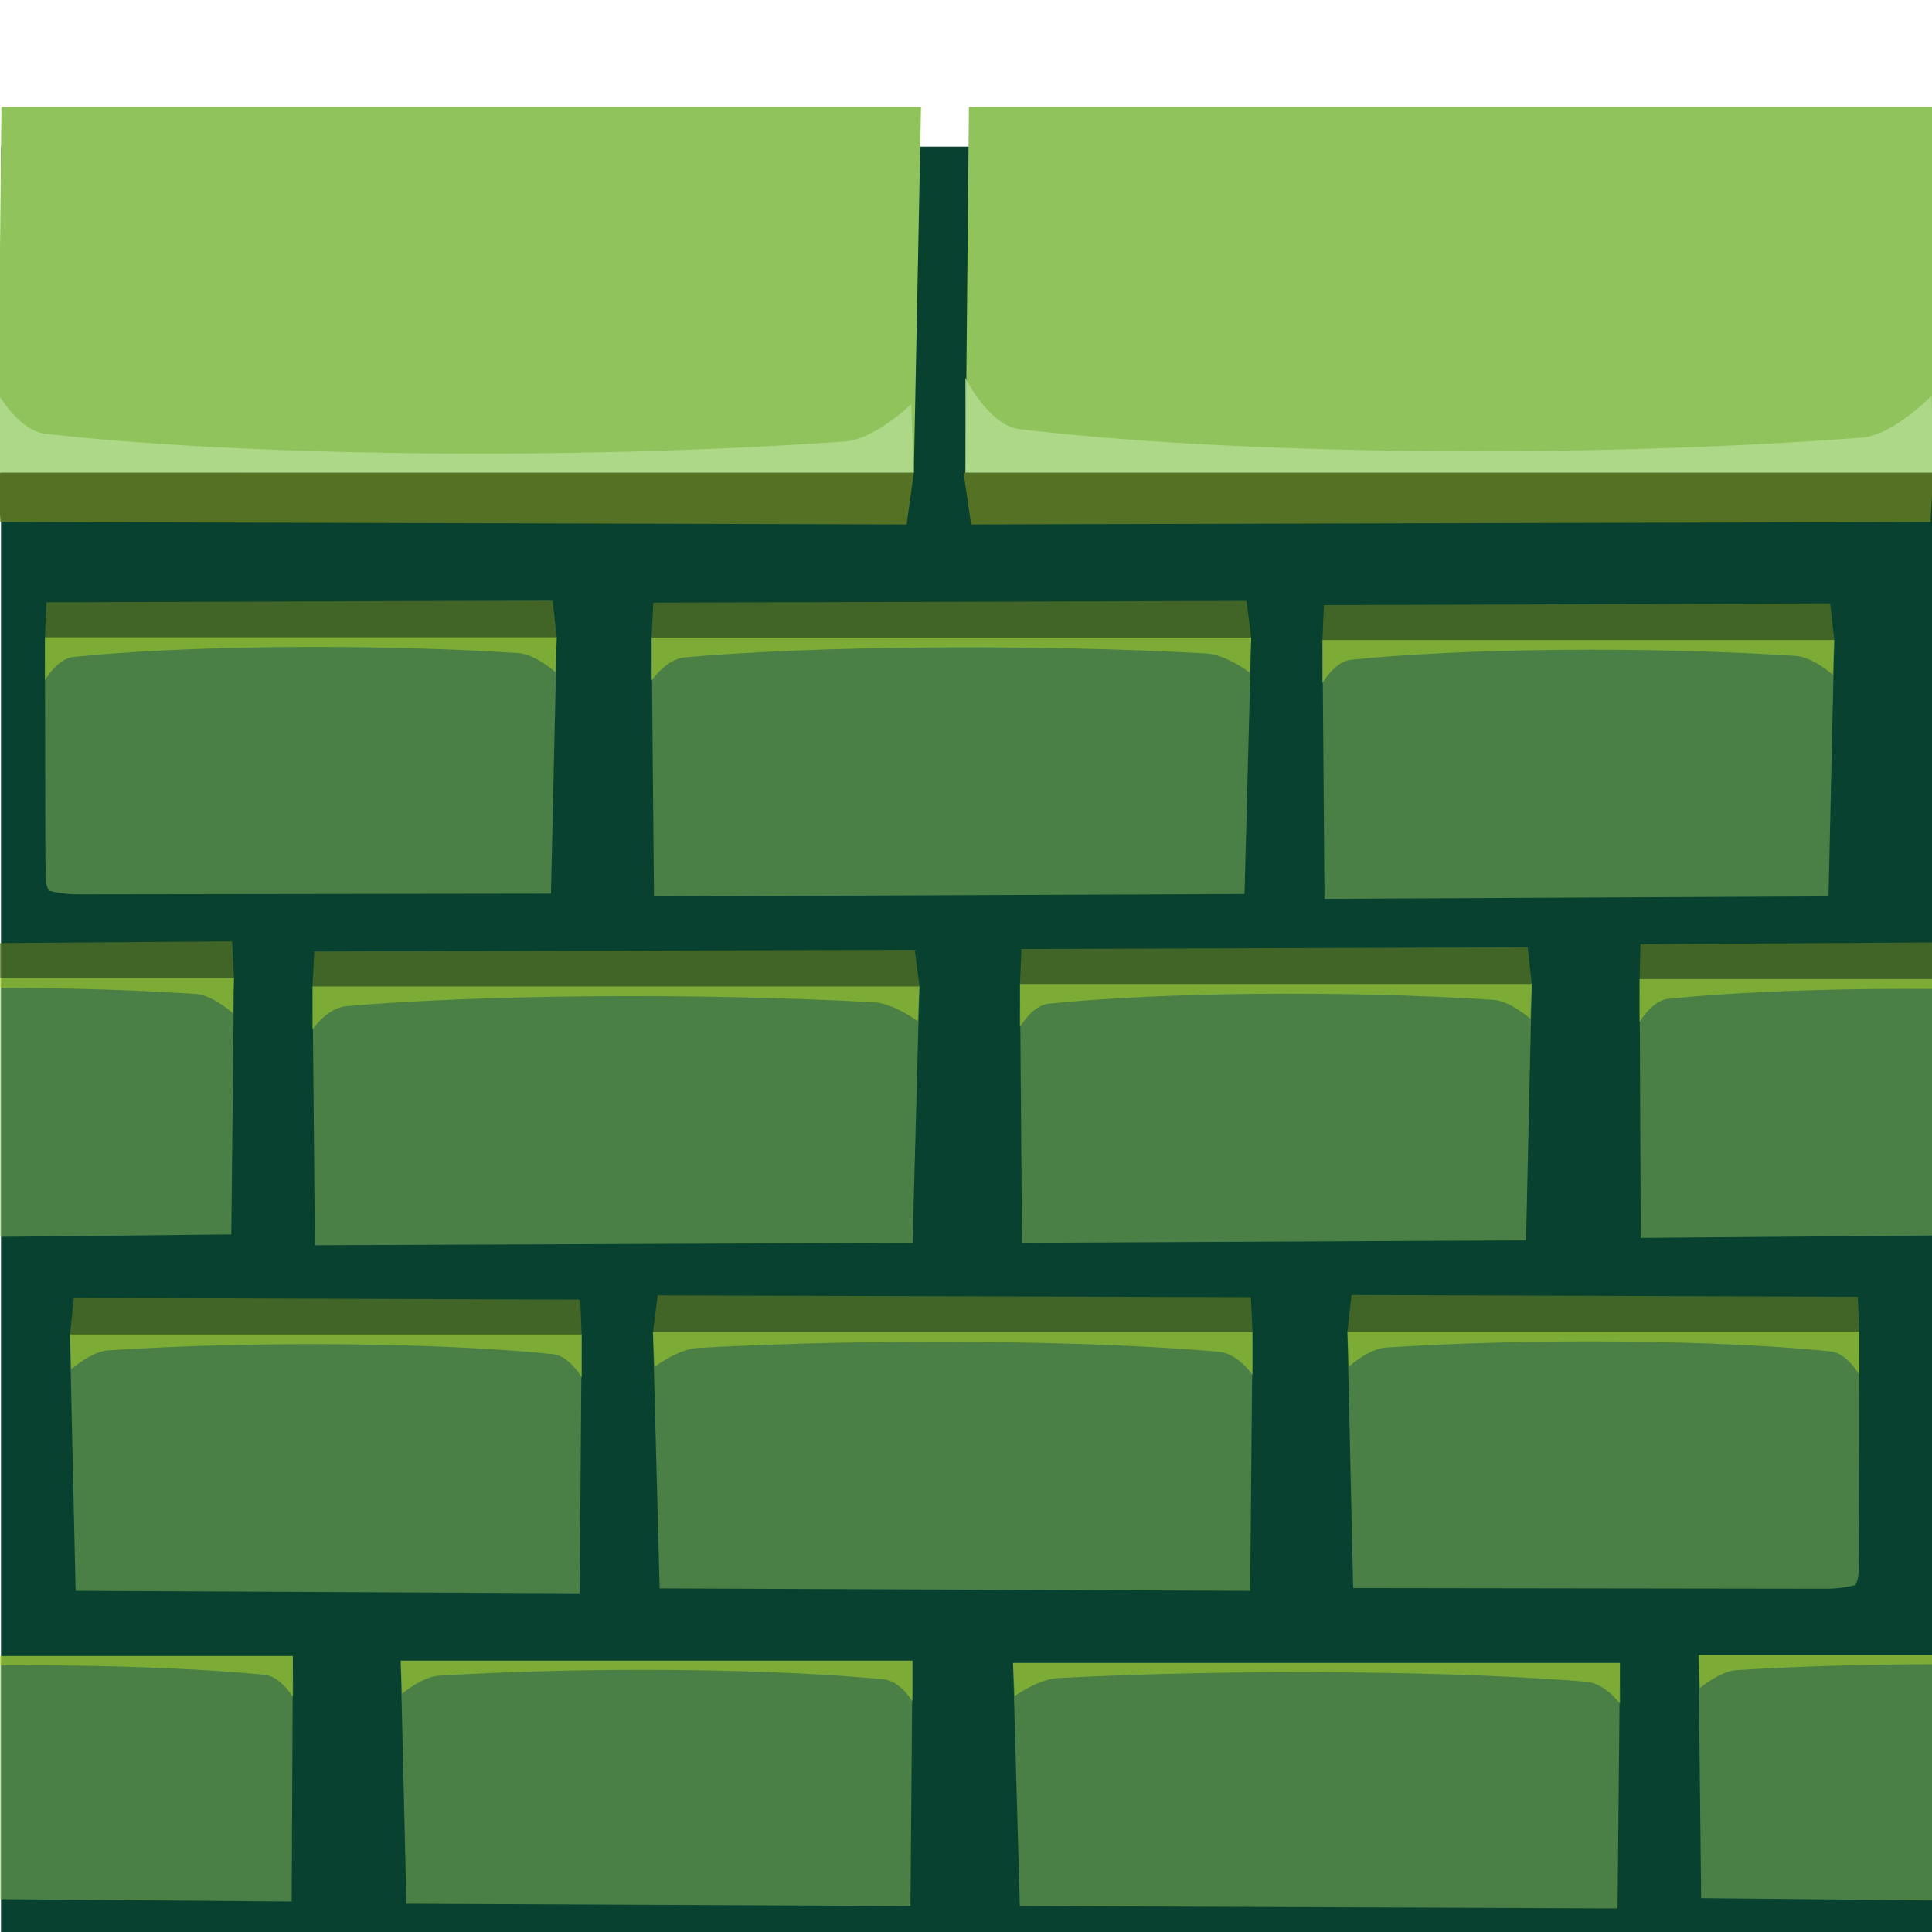 <?xml version="1.0" encoding="UTF-8" standalone="no"?>
<!-- Created with Inkscape (http://www.inkscape.org/) -->

<svg
   xmlns:osb="http://www.openswatchbook.org/uri/2009/osb"
   xmlns:dc="http://purl.org/dc/elements/1.1/"
   xmlns:cc="http://creativecommons.org/ns#"
   xmlns:rdf="http://www.w3.org/1999/02/22-rdf-syntax-ns#"
   xmlns:svg="http://www.w3.org/2000/svg"
   xmlns="http://www.w3.org/2000/svg"
   xmlns:sodipodi="http://sodipodi.sourceforge.net/DTD/sodipodi-0.dtd"
   xmlns:inkscape="http://www.inkscape.org/namespaces/inkscape"
   width="200"
   height="200"
   viewBox="0 0 52.917 52.917"
   version="1.1"
   id="svg8"
   inkscape:version="0.92.3 (2405546, 2018-03-11)"
   sodipodi:docname="walls-grey.svg">
  <defs
     id="defs2">
    <linearGradient
       id="linearGradient1190"
       osb:paint="solid">
      <stop
         style="stop-color:#374548;stop-opacity:1;"
         offset="0"
         id="stop1188" />
    </linearGradient>
    <linearGradient
       id="linearGradient1180"
       osb:paint="gradient">
      <stop
         style="stop-color:#374548;stop-opacity:1;"
         offset="0"
         id="stop1176" />
      <stop
         style="stop-color:#374548;stop-opacity:0;"
         offset="1"
         id="stop1178" />
    </linearGradient>
  </defs>
  <sodipodi:namedview
     id="base"
     pagecolor="#ffffff"
     bordercolor="#666666"
     borderopacity="1.0"
     inkscape:pageopacity="0.0"
     inkscape:pageshadow="2"
     inkscape:zoom="1.979899"
     inkscape:cx="188.06976"
     inkscape:cy="52.816905"
     inkscape:document-units="mm"
     inkscape:current-layer="layer1"
     showgrid="false"
     units="px"
     inkscape:window-width="1920"
     inkscape:window-height="1052"
     inkscape:window-x="1920"
     inkscape:window-y="0"
     inkscape:window-maximized="1"
     showguides="true"
     inkscape:guide-bbox="true"
     inkscape:snap-grids="false"
     inkscape:snap-to-guides="false">
    <sodipodi:guide
       position="50.38,59.467"
       orientation="0,1"
       id="guide839"
       inkscape:locked="false" />
    <sodipodi:guide
       position="74.461,55.562"
       orientation="1,0"
       id="guide841"
       inkscape:locked="false" />
    <sodipodi:guide
       position="74.461,55.562"
       orientation="1,0"
       id="guide975"
       inkscape:locked="false" />
    <sodipodi:guide
       position="64.011,-12.428"
       orientation="0,1"
       id="guide1123"
       inkscape:locked="false" />
    <sodipodi:guide
       position="60.937,73.499"
       orientation="0,1"
       id="guide877"
       inkscape:locked="false" />
    <sodipodi:guide
       position="59.067,64.145"
       orientation="0,1"
       id="guide879"
       inkscape:locked="false" />
  </sodipodi:namedview>
  <g
     inkscape:label="Layer 1"
     inkscape:groupmode="layer"
     id="layer1"
     transform="translate(0,-244.083)">
    <rect
       style="opacity:1;fill:#094130;fill-opacity:1;fill-rule:nonzero;stroke:none;stroke-width:0.253;stroke-opacity:1"
       id="rect1140"
       width="52.937"
       height="49.083"
       x="0.027"
       y="248.099" />
    <path
       style="fill:#9c8c92;fill-opacity:1;stroke:#000000;stroke-width:0.24px;stroke-linecap:butt;stroke-linejoin:miter;stroke-opacity:0"
       d="m 71.418,237.663 c -4.606,-1.783 -11.243,3.233 -12.339,5.606 -0.907,1.689 -2.513,7.402 6.68,7.001 4.339,-0.385 7.556,-1.767 8.703,-4.986 1.422,-5.017 -0.385,-6.752 -3.044,-7.62 z"
       id="path3715-1-1-4"
       inkscape:connector-curvature="0"
       sodipodi:nodetypes="ccccc" />
    <path
       style="fill:#9b9bc0;fill-opacity:1;stroke:#000000;stroke-width:0.157px;stroke-linecap:butt;stroke-linejoin:miter;stroke-opacity:0"
       d="m -20.569,256.134 c 2.953,1.416 6.935,-1.735 7.537,-3.312 0.508,-1.117 1.31,-4.959 -4.441,-5.076 -2.707,0.079 -4.675,0.888 -5.279,3.043 -0.712,3.374 0.484,4.638 2.182,5.345 z"
       id="path3715-1-1-45-5"
       inkscape:connector-curvature="0"
       sodipodi:nodetypes="ccccc" />
    <path
       style="fill:#91c35c;fill-opacity:1;stroke:none;stroke-width:0.27px;stroke-linecap:butt;stroke-linejoin:miter;stroke-opacity:1"
       d="M 0.038,247.013 -0.06,257.029 h 25.089 l 0.197,-10.016 z"
       id="path887"
       inkscape:connector-curvature="0" />
    <path
       style="fill:#91c35c;fill-opacity:1;stroke:none;stroke-width:0.266px;stroke-linecap:butt;stroke-linejoin:miter;stroke-opacity:1"
       d="m 26.538,247.013 -0.095,10.016 h 26.509 v -10.016 z"
       id="path889"
       inkscape:connector-curvature="0" />
    <path
       style="fill:#557124;fill-opacity:1;stroke:none;stroke-width:0.102px;stroke-linecap:butt;stroke-linejoin:miter;stroke-opacity:1"
       d="m -0.06,257.029 0.07,1.351 24.822,0.067 0.197,-1.417 z"
       id="path887-1"
       inkscape:connector-curvature="0"
       sodipodi:nodetypes="ccccc" />
    <path
       style="fill:#557124;fill-opacity:1;stroke:none;stroke-width:0.104px;stroke-linecap:butt;stroke-linejoin:miter;stroke-opacity:1"
       d="m 52.951,257.029 -0.075,1.351 -26.277,0.067 -0.208,-1.417 z"
       id="path887-1-1"
       inkscape:connector-curvature="0"
       sodipodi:nodetypes="ccccc" />
    <path
       style="fill:#91c35c;fill-opacity:0.479;stroke:none;stroke-width:0.17px;stroke-linecap:butt;stroke-linejoin:miter;stroke-opacity:1"
       d="m 1.339,268.478 c -0.151,-0.272 -0.066,-0.544 -0.096,-0.816 l -0.012,-6.126 H 15.248 l -0.157,7.023 -12.853,0.018 c -0.281,0.006 -0.575,-0.016 -0.9,-0.099 z"
       id="path887-3"
       inkscape:connector-curvature="0"
       sodipodi:nodetypes="ccccccc" />
    <path
       style="fill:#557124;fill-opacity:0.744;stroke:none;stroke-width:0.064px;stroke-linecap:butt;stroke-linejoin:miter;stroke-opacity:1"
       d="m 1.231,261.536 0.039,-0.956 13.868,-0.047 0.11,1.003 z"
       id="path887-1-4"
       inkscape:connector-curvature="0"
       sodipodi:nodetypes="ccccc" />
    <path
       style="fill:#91c35c;fill-opacity:0.479;stroke:none;stroke-width:0.184px;stroke-linecap:butt;stroke-linejoin:miter;stroke-opacity:1"
       d="m 17.912,268.635 -0.064,-7.09 h 16.423 l -0.184,7.023 z"
       id="path887-3-0"
       inkscape:connector-curvature="0"
       sodipodi:nodetypes="ccccc" />
    <path
       style="fill:#557124;fill-opacity:0.744;stroke:none;stroke-width:0.069px;stroke-linecap:butt;stroke-linejoin:miter;stroke-opacity:1"
       d="m 17.847,261.545 0.046,-0.956 16.248,-0.047 0.129,1.003 z"
       id="path887-1-4-3"
       inkscape:connector-curvature="0"
       sodipodi:nodetypes="ccccc" />
    <path
       style="fill:#91c35c;fill-opacity:0.479;stroke:none;stroke-width:0.17px;stroke-linecap:butt;stroke-linejoin:miter;stroke-opacity:1"
       d="m 36.277,268.701 -0.055,-7.09 h 14.018 l -0.157,7.023 z"
       id="path887-3-9"
       inkscape:connector-curvature="0"
       sodipodi:nodetypes="ccccc" />
    <path
       style="fill:#557124;fill-opacity:0.744;stroke:none;stroke-width:0.064px;stroke-linecap:butt;stroke-linejoin:miter;stroke-opacity:1"
       d="m 36.222,261.612 0.039,-0.956 13.868,-0.047 0.11,1.003 z"
       id="path887-1-4-1"
       inkscape:connector-curvature="0"
       sodipodi:nodetypes="ccccc" />
    <path
       style="fill:#91c35c;fill-opacity:0.479;stroke:none;stroke-width:0.185px;stroke-linecap:butt;stroke-linejoin:miter;stroke-opacity:1"
       d="M 8.625,278.19 8.56,271.1 H 25.183 l -0.187,7.023 z"
       id="path887-3-96"
       inkscape:connector-curvature="0"
       sodipodi:nodetypes="ccccc" />
    <path
       style="fill:#557124;fill-opacity:0.744;stroke:none;stroke-width:0.07px;stroke-linecap:butt;stroke-linejoin:miter;stroke-opacity:1"
       d="m 8.56,271.1 0.047,-0.956 16.447,-0.047 0.13,1.003 z"
       id="path887-1-4-9"
       inkscape:connector-curvature="0"
       sodipodi:nodetypes="ccccc" />
    <path
       style="fill:#91c35c;fill-opacity:0.479;stroke:none;stroke-width:0.17px;stroke-linecap:butt;stroke-linejoin:miter;stroke-opacity:1"
       d="m 27.992,278.123 -0.055,-7.09 h 14.018 l -0.157,7.023 z"
       id="path887-3-3"
       inkscape:connector-curvature="0"
       sodipodi:nodetypes="ccccc" />
    <path
       style="fill:#557124;fill-opacity:0.744;stroke:none;stroke-width:0.064px;stroke-linecap:butt;stroke-linejoin:miter;stroke-opacity:1"
       d="m 27.937,271.033 0.039,-0.956 13.868,-0.047 0.11,1.003 z"
       id="path887-1-4-38"
       inkscape:connector-curvature="0"
       sodipodi:nodetypes="ccccc" />
    <path
       style="fill:#91c35c;fill-opacity:0.479;stroke:none;stroke-width:0.129px;stroke-linecap:butt;stroke-linejoin:miter;stroke-opacity:1"
       d="m 44.94,277.989 -0.032,-7.09 h 8.138 l -0.091,7.023 z"
       id="path887-3-05"
       inkscape:connector-curvature="0"
       sodipodi:nodetypes="ccccc" />
    <path
       style="fill:#557124;fill-opacity:0.744;stroke:none;stroke-width:0.049px;stroke-linecap:butt;stroke-linejoin:miter;stroke-opacity:1"
       d="m 44.908,270.899 0.023,-0.956 8.051,-0.047 0.064,1.003 z"
       id="path887-1-4-6"
       inkscape:connector-curvature="0"
       sodipodi:nodetypes="ccccc" />
    <path
       style="fill:#91c35c;fill-opacity:0.479;stroke:none;stroke-width:0.115px;stroke-linecap:butt;stroke-linejoin:miter;stroke-opacity:1"
       d="m -0.035,277.96 -0.025,-7.09 H 6.408 l -0.073,7.023 z"
       id="path887-3-6"
       inkscape:connector-curvature="0"
       sodipodi:nodetypes="ccccc" />
    <path
       style="fill:#557124;fill-opacity:0.744;stroke:none;stroke-width:0.043px;stroke-linecap:butt;stroke-linejoin:miter;stroke-opacity:1"
       d="m -0.06,270.87 0.018,-0.956 6.399,-0.047 0.051,1.003 z"
       id="path887-1-4-4"
       inkscape:connector-curvature="0"
       sodipodi:nodetypes="ccccc" />
    <path
       style="fill:#b9e224;fill-opacity:0.448;stroke:none;stroke-width:0.064px;stroke-linecap:butt;stroke-linejoin:miter;stroke-opacity:1"
       d="m 1.227,262.491 0.004,-0.956 14.018,-10e-6 -0.039,0.956 c 0,0 -0.548,-0.49 -1.011,-0.52 -4.171,-0.271 -9.198,-0.203 -12.189,0.106 -0.44,0.045 -0.782,0.638 -0.782,0.638 z"
       id="path887-1-4-0"
       inkscape:connector-curvature="0"
       sodipodi:nodetypes="ccccsscc" />
    <path
       style="fill:#b9e224;fill-opacity:0.448;stroke:none;stroke-width:0.069px;stroke-linecap:butt;stroke-linejoin:miter;stroke-opacity:1"
       d="m 17.843,262.501 0.005,-0.956 16.423,-1e-5 -0.046,0.956 c 0,0 -0.642,-0.49 -1.184,-0.52 -4.887,-0.271 -10.776,-0.203 -14.28,0.106 -0.515,0.045 -0.917,0.638 -0.917,0.638 z"
       id="path887-1-4-0-0"
       inkscape:connector-curvature="0"
       sodipodi:nodetypes="ccccsscc" />
    <path
       style="fill:#b9e224;fill-opacity:0.448;stroke:none;stroke-width:0.064px;stroke-linecap:butt;stroke-linejoin:miter;stroke-opacity:1"
       d="m 36.218,262.568 0.004,-0.956 14.018,-10e-6 -0.039,0.956 c 0,0 -0.548,-0.49 -1.011,-0.52 -4.171,-0.271 -9.198,-0.203 -12.189,0.106 -0.44,0.045 -0.782,0.638 -0.782,0.638 z"
       id="path887-1-4-0-4"
       inkscape:connector-curvature="0"
       sodipodi:nodetypes="ccccsscc" />
    <path
       style="fill:#b9e224;fill-opacity:0.448;stroke:none;stroke-width:0.07px;stroke-linecap:butt;stroke-linejoin:miter;stroke-opacity:1"
       d="m 8.556,272.056 0.005,-0.956 16.623,-10e-6 -0.047,0.956 c 0,0 -0.65,-0.49 -1.199,-0.52 -4.947,-0.271 -10.907,-0.203 -14.455,0.106 -0.521,0.045 -0.928,0.638 -0.928,0.638 z"
       id="path887-1-4-0-6"
       inkscape:connector-curvature="0"
       sodipodi:nodetypes="ccccsscc" />
    <path
       style="fill:#b9e224;fill-opacity:0.448;stroke:none;stroke-width:0.064px;stroke-linecap:butt;stroke-linejoin:miter;stroke-opacity:1"
       d="m 27.933,271.989 0.004,-0.956 14.018,-10e-6 -0.039,0.956 c 0,0 -0.548,-0.49 -1.011,-0.52 -4.171,-0.271 -9.198,-0.203 -12.189,0.106 -0.44,0.045 -0.782,0.638 -0.782,0.638 z"
       id="path887-1-4-0-2"
       inkscape:connector-curvature="0"
       sodipodi:nodetypes="ccccsscc" />
    <path
       style="fill:#b9e224;fill-opacity:0.448;stroke:none;stroke-width:0.064px;stroke-linecap:butt;stroke-linejoin:miter;stroke-opacity:1"
       d="m 44.904,271.855 0.004,-0.956 14.018,-10e-6 -0.039,0.956 c 0,0 -0.548,-0.49 -1.011,-0.52 -4.171,-0.271 -9.198,-0.203 -12.189,0.106 -0.44,0.045 -0.782,0.638 -0.782,0.638 z"
       id="path887-1-4-0-67"
       inkscape:connector-curvature="0"
       sodipodi:nodetypes="ccccsscc" />
    <path
       style="fill:#b9e224;fill-opacity:0.448;stroke:none;stroke-width:0.064px;stroke-linecap:butt;stroke-linejoin:miter;stroke-opacity:1"
       d="m -7.614,271.826 0.004,-0.956 14.018,-1e-5 -0.039,0.956 c 0,0 -0.548,-0.49 -1.011,-0.52 -4.171,-0.271 -9.198,-0.203 -12.189,0.106 -0.44,0.045 -0.782,0.638 -0.782,0.638 z"
       id="path887-1-4-0-5"
       inkscape:connector-curvature="0"
       sodipodi:nodetypes="ccccsscc" />
    <path
       style="fill:#b9e29c;fill-opacity:0.684;stroke:none;stroke-width:0.12px;stroke-linecap:butt;stroke-linejoin:miter;stroke-opacity:1"
       d="m -0.151,255.153 0.007,1.876 25.173,2e-5 -0.071,-1.876 c 0,0 -0.984,0.962 -1.815,1.021 -7.491,0.532 -16.518,0.398 -21.889,-0.208 -0.79,-0.089 -1.405,-1.253 -1.405,-1.253 z"
       id="path887-1-4-0-0-6"
       inkscape:connector-curvature="0"
       sodipodi:nodetypes="ccccsscc" />
    <path
       style="fill:#b9e29c;fill-opacity:0.682;stroke:none;stroke-width:0.13px;stroke-linecap:butt;stroke-linejoin:miter;stroke-opacity:1"
       d="m 26.438,254.925 0.007,2.104 26.531,2e-5 -0.075,-2.104 c 0,0 -1.037,1.078 -1.913,1.145 -7.895,0.597 -17.408,0.447 -23.07,-0.234 -0.832,-0.1 -1.481,-1.405 -1.481,-1.405 z"
       id="path887-1-4-0-0-9"
       inkscape:connector-curvature="0"
       sodipodi:nodetypes="ccccsscc" />
    <path
       style="fill:#91c35c;fill-opacity:0.479;stroke:none;stroke-width:0.17px;stroke-linecap:butt;stroke-linejoin:miter;stroke-opacity:1"
       d="m 50.815,287.499 c 0.151,-0.272 0.066,-0.544 0.096,-0.816 l 0.012,-6.126 H 36.905 l 0.157,7.023 12.853,0.018 c 0.281,0.006 0.575,-0.016 0.9,-0.099 z"
       id="path887-3-8"
       inkscape:connector-curvature="0"
       sodipodi:nodetypes="ccccccc" />
    <path
       style="fill:#557124;fill-opacity:0.744;stroke:none;stroke-width:0.064px;stroke-linecap:butt;stroke-linejoin:miter;stroke-opacity:1"
       d="m 50.923,280.557 -0.039,-0.956 -13.868,-0.047 -0.11,1.003 z"
       id="path887-1-4-7"
       inkscape:connector-curvature="0"
       sodipodi:nodetypes="ccccc" />
    <path
       style="fill:#91c35c;fill-opacity:0.479;stroke:none;stroke-width:0.184px;stroke-linecap:butt;stroke-linejoin:miter;stroke-opacity:1"
       d="m 34.242,287.656 0.064,-7.09 h -16.423 l 0.184,7.023 z"
       id="path887-3-0-2"
       inkscape:connector-curvature="0"
       sodipodi:nodetypes="ccccc" />
    <path
       style="fill:#557124;fill-opacity:0.744;stroke:none;stroke-width:0.069px;stroke-linecap:butt;stroke-linejoin:miter;stroke-opacity:1"
       d="m 34.307,280.567 -0.046,-0.956 -16.248,-0.047 -0.129,1.003 z"
       id="path887-1-4-3-8"
       inkscape:connector-curvature="0"
       sodipodi:nodetypes="ccccc" />
    <path
       style="fill:#91c35c;fill-opacity:0.479;stroke:none;stroke-width:0.17px;stroke-linecap:butt;stroke-linejoin:miter;stroke-opacity:1"
       d="m 15.877,287.723 0.055,-7.09 H 1.914 l 0.157,7.023 z"
       id="path887-3-9-2"
       inkscape:connector-curvature="0"
       sodipodi:nodetypes="ccccc" />
    <path
       style="fill:#557124;fill-opacity:0.744;stroke:none;stroke-width:0.064px;stroke-linecap:butt;stroke-linejoin:miter;stroke-opacity:1"
       d="m 15.932,280.634 -0.039,-0.956 -13.868,-0.047 -0.11,1.003 z"
       id="path887-1-4-1-9"
       inkscape:connector-curvature="0"
       sodipodi:nodetypes="ccccc" />
    <path
       style="fill:#b9e224;fill-opacity:0.448;stroke:none;stroke-width:0.064px;stroke-linecap:butt;stroke-linejoin:miter;stroke-opacity:1"
       d="m 50.927,281.513 -0.004,-0.956 -14.018,-1e-5 0.039,0.956 c 0,0 0.548,-0.49 1.011,-0.52 4.171,-0.271 9.198,-0.203 12.189,0.106 0.44,0.045 0.782,0.638 0.782,0.638 z"
       id="path887-1-4-0-9"
       inkscape:connector-curvature="0"
       sodipodi:nodetypes="ccccsscc" />
    <path
       style="fill:#b9e224;fill-opacity:0.448;stroke:none;stroke-width:0.069px;stroke-linecap:butt;stroke-linejoin:miter;stroke-opacity:1"
       d="m 34.31,281.523 -0.005,-0.956 -16.423,-10e-6 0.046,0.956 c 0,0 0.642,-0.49 1.184,-0.52 4.887,-0.271 10.776,-0.203 14.28,0.106 0.515,0.045 0.917,0.638 0.917,0.638 z"
       id="path887-1-4-0-0-60"
       inkscape:connector-curvature="0"
       sodipodi:nodetypes="ccccsscc" />
    <path
       style="fill:#b9e224;fill-opacity:0.448;stroke:none;stroke-width:0.064px;stroke-linecap:butt;stroke-linejoin:miter;stroke-opacity:1"
       d="m 15.936,281.589 -0.004,-0.956 -14.018,-10e-6 0.039,0.956 c 0,0 0.548,-0.49 1.011,-0.52 4.171,-0.271 9.198,-0.203 12.189,0.106 0.44,0.045 0.782,0.638 0.782,0.638 z"
       id="path887-1-4-0-4-2"
       inkscape:connector-curvature="0"
       sodipodi:nodetypes="ccccsscc" />
    <path
       style="fill:#91c35c;fill-opacity:0.479;stroke:none;stroke-width:0.18px;stroke-linecap:butt;stroke-linejoin:miter;stroke-opacity:1"
       d="m 44.304,296.354 0.065,-6.724 H 27.746 l 0.187,6.66 z"
       id="path887-3-96-7"
       inkscape:connector-curvature="0"
       sodipodi:nodetypes="ccccc" />
    <path
       style="fill:#91c35c;fill-opacity:0.479;stroke:none;stroke-width:0.165px;stroke-linecap:butt;stroke-linejoin:miter;stroke-opacity:1"
       d="m 24.937,296.29 0.055,-6.724 h -14.018 l 0.157,6.66 z"
       id="path887-3-3-6"
       inkscape:connector-curvature="0"
       sodipodi:nodetypes="ccccc" />
    <path
       style="fill:#91c35c;fill-opacity:0.479;stroke:none;stroke-width:0.126px;stroke-linecap:butt;stroke-linejoin:miter;stroke-opacity:1"
       d="m 7.989,296.164 0.032,-6.724 h -8.138 l 0.091,6.66 z"
       id="path887-3-05-1"
       inkscape:connector-curvature="0"
       sodipodi:nodetypes="ccccc" />
    <path
       style="fill:#91c35c;fill-opacity:0.479;stroke:none;stroke-width:0.112px;stroke-linecap:butt;stroke-linejoin:miter;stroke-opacity:1"
       d="m 52.963,296.136 0.025,-6.724 h -6.467 l 0.073,6.66 z"
       id="path887-3-6-3"
       inkscape:connector-curvature="0"
       sodipodi:nodetypes="ccccc" />
    <path
       style="fill:#b9e224;fill-opacity:0.448;stroke:none;stroke-width:0.068px;stroke-linecap:butt;stroke-linejoin:miter;stroke-opacity:1"
       d="m 44.373,290.537 -0.005,-0.907 -16.623,-10e-6 0.047,0.907 c 0,0 0.65,-0.465 1.199,-0.493 4.947,-0.257 10.907,-0.192 14.455,0.101 0.521,0.043 0.928,0.605 0.928,0.605 z"
       id="path887-1-4-0-6-2"
       inkscape:connector-curvature="0"
       sodipodi:nodetypes="ccccsscc" />
    <path
       style="fill:#b9e224;fill-opacity:0.448;stroke:none;stroke-width:0.062px;stroke-linecap:butt;stroke-linejoin:miter;stroke-opacity:1"
       d="m 24.996,290.473 -0.004,-0.907 -14.018,-1e-5 0.039,0.907 c 0,0 0.548,-0.465 1.011,-0.493 4.171,-0.257 9.198,-0.192 12.189,0.101 0.44,0.043 0.782,0.605 0.782,0.605 z"
       id="path887-1-4-0-2-1"
       inkscape:connector-curvature="0"
       sodipodi:nodetypes="ccccsscc" />
    <path
       style="fill:#b9e224;fill-opacity:0.448;stroke:none;stroke-width:0.062px;stroke-linecap:butt;stroke-linejoin:miter;stroke-opacity:1"
       d="m 8.025,290.347 -0.004,-0.907 -14.018,-1e-5 0.039,0.907 c 0,0 0.548,-0.465 1.011,-0.493 4.171,-0.257 9.198,-0.192 12.189,0.101 0.44,0.043 0.782,0.605 0.782,0.605 z"
       id="path887-1-4-0-67-5"
       inkscape:connector-curvature="0"
       sodipodi:nodetypes="ccccsscc" />
    <path
       style="fill:#b9e224;fill-opacity:0.448;stroke:none;stroke-width:0.062px;stroke-linecap:butt;stroke-linejoin:miter;stroke-opacity:1"
       d="m 60.543,290.319 -0.004,-0.907 -14.018,-1e-5 0.039,0.907 c 0,0 0.548,-0.465 1.011,-0.493 4.171,-0.257 9.198,-0.192 12.189,0.101 0.44,0.043 0.782,0.605 0.782,0.605 z"
       id="path887-1-4-0-5-9"
       inkscape:connector-curvature="0"
       sodipodi:nodetypes="ccccsscc" />
  </g>
</svg>
